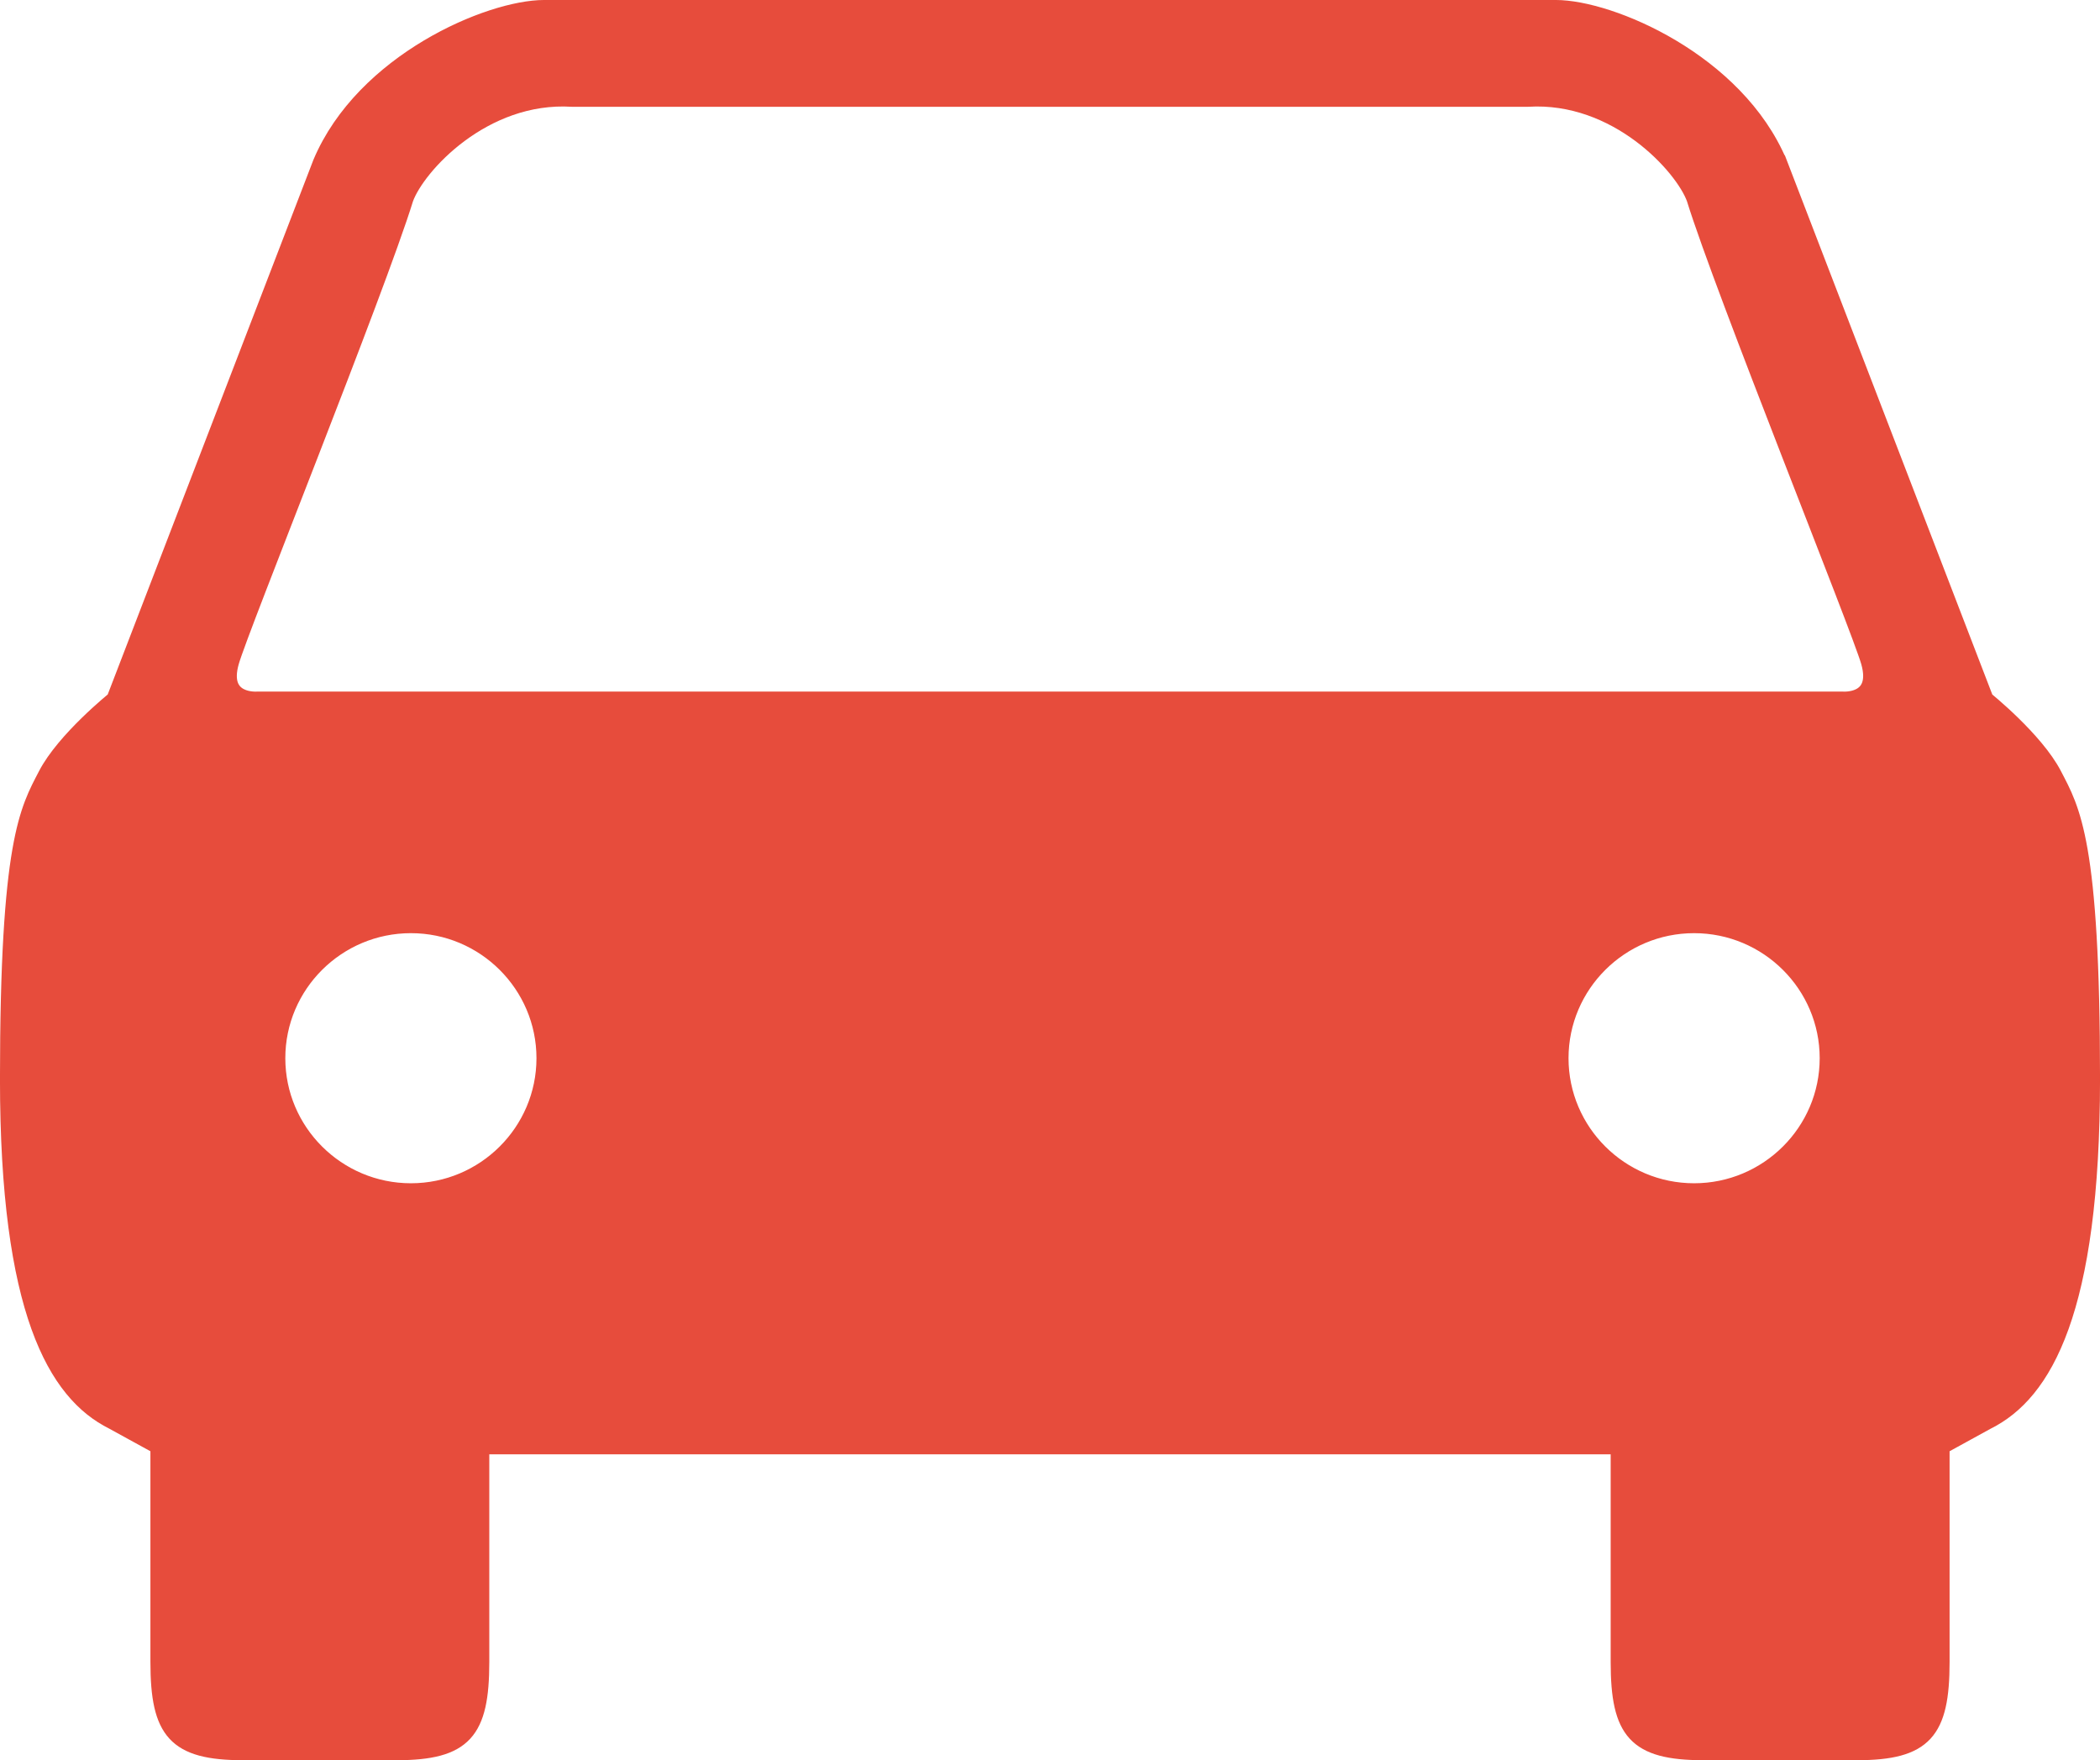 <svg xmlns="http://www.w3.org/2000/svg" xmlns:xlink="http://www.w3.org/1999/xlink" preserveAspectRatio="xMidYMid" width="681.072" height="570.803" viewBox="0 0 420 352">
  <defs>
    <style>
      .cls-1 {
        fill: #e74c3c;
        stroke: #e74c3c;
        stroke-width: 3px;
        fill-rule: evenodd;
      }
    </style>
  </defs>
  <path d="M410.852,154.888 C407.200,147.836 397.202,139.795 397.202,139.795 L355.933,32.530 L355.923,32.530 C347.365,12.207 322.153,1.498 311.157,1.498 L108.835,1.498 C97.839,1.498 72.628,12.207 64.069,32.530 L22.798,139.795 C22.798,139.795 12.800,147.836 9.143,154.888 C5.486,161.941 1.495,168.220 1.495,215.781 C1.495,262.152 11.062,278.650 22.531,284.360 L31.583,289.328 L31.583,332.381 C31.583,346.353 34.993,350.502 48.650,350.502 L79.293,350.502 C92.953,350.502 96.358,346.353 96.358,332.381 L96.358,289.328 L323.634,289.328 L323.634,332.381 C323.634,346.353 327.049,350.502 340.699,350.502 L371.352,350.502 C385.002,350.502 388.417,346.353 388.417,332.381 L388.417,289.328 L397.469,284.360 C408.938,278.650 418.505,262.152 418.505,215.781 C418.505,168.220 414.514,161.941 410.852,154.888 ZM82.184,238.126 C67.505,238.126 55.563,226.228 55.563,211.616 C55.563,197.004 67.505,185.112 82.184,185.112 C96.852,185.112 108.794,197.004 108.794,211.616 C108.794,226.228 96.852,238.126 82.184,238.126 ZM338.817,238.126 C324.148,238.126 312.206,226.228 312.206,211.616 C312.206,197.004 324.148,185.112 338.817,185.112 C353.495,185.112 365.438,197.004 365.438,211.616 C365.438,226.228 353.495,238.126 338.817,238.126 ZM368.431,139.795 L51.561,139.795 C51.561,139.795 43.998,140.506 46.303,132.409 C48.239,125.587 75.467,58.236 81.186,39.742 C83.500,33.376 96.656,18.769 114.431,19.854 L305.561,19.854 C323.336,18.769 336.492,33.376 338.806,39.742 C344.536,58.236 371.754,125.587 373.697,132.409 C375.992,140.506 368.431,139.795 368.431,139.795 Z" class="cls-1"/>
</svg>

